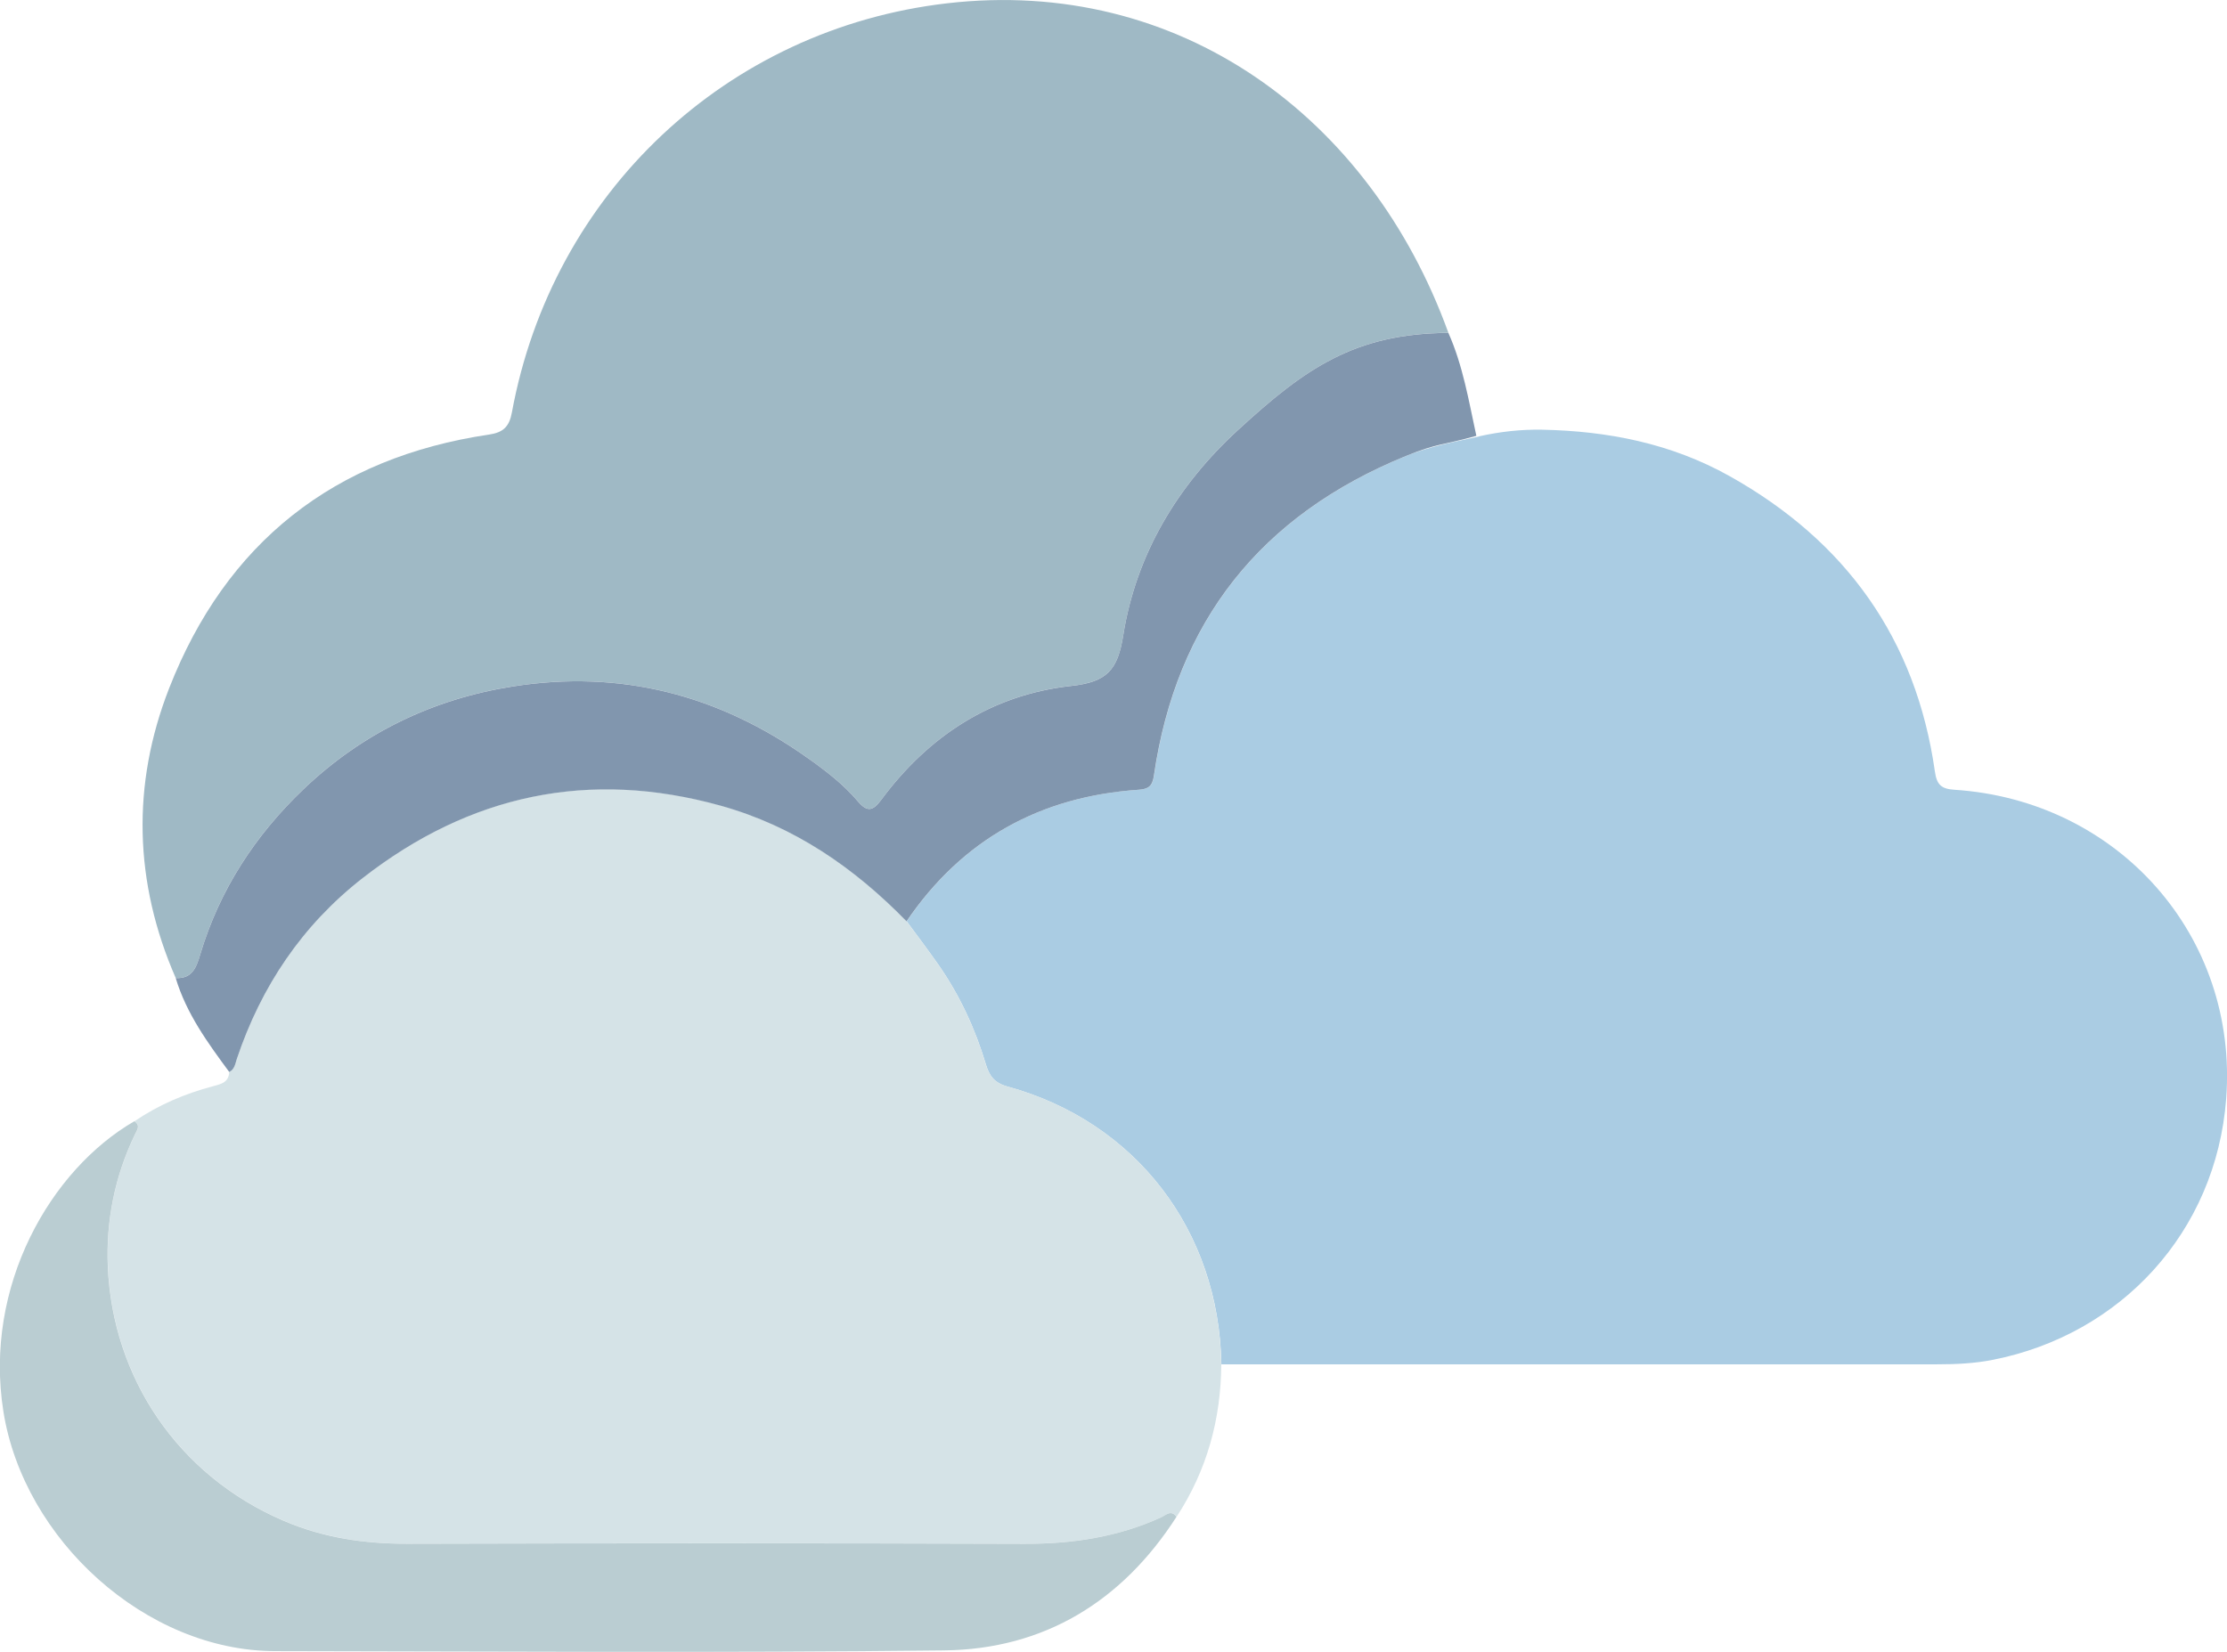 <?xml version="1.0" encoding="UTF-8"?>
<svg id="Lager_1" xmlns="http://www.w3.org/2000/svg" viewBox="0 0 371.14 275.36">
  <defs>
    <style>
      .cls-1 {
        fill: #aacce3;
      }

      .cls-2 {
        fill: #8196ae;
      }

      .cls-3 {
        fill: #d5e3e7;
      }

      .cls-4 {
        fill: #9fb9c5;
      }

      .cls-5 {
        fill: #bacdd2;
      }
    </style>
  </defs>
  <path class="cls-1" d="M246.56,72.72c3.43-.76,6.93-1.16,10.44-1.09,10.92.22,21.48,2.27,31.25,7.74,19.34,10.83,31.07,27.12,34.21,49.25.31,2.19,1.07,2.89,3.24,3.03,27.28,1.77,47.38,24.36,45.3,51.54-1.7,22.19-17.54,39.28-38.88,43.49-3.08.61-6.16.75-9.27.75-39.77,0-79.54,0-119.3,0-.39-22.32-14.26-40.43-35.64-46.3-2.19-.6-3.03-1.78-3.6-3.68-1.79-5.98-4.39-11.59-7.98-16.72-1.7-2.42-3.48-4.77-5.23-7.15,9.29-13.65,22.27-20.82,38.65-21.93,1.66-.11,2.31-.57,2.57-2.33,3.75-25.82,17.88-43.46,42-53.31,3.97-1.62,8.14-2.36,12.26-3.27Z"/>
  <path class="cls-3" d="M151.08,153.56c1.75,2.38,3.54,4.73,5.23,7.15,3.59,5.12,6.19,10.73,7.98,16.72.57,1.91,1.41,3.08,3.6,3.68,21.38,5.87,35.24,23.98,35.64,46.3-.05,9.19-2.4,17.71-7.44,25.43-.92-1.26-1.8-.25-2.6.11-7.26,3.29-14.85,4.42-22.8,4.39-34.24-.12-68.49-.1-102.73-.01-7.18.02-14.06-1-20.67-3.83-17.69-7.6-28.49-23.88-29.3-42.31-.34-7.69,1.15-15.05,4.48-22.02.36-.75,1.04-1.53-.04-2.27,4.01-2.73,8.42-4.6,13.08-5.83,1.45-.38,2.63-.68,2.7-2.42.92-.43,1.01-1.4,1.27-2.17,4.06-12.11,10.92-22.33,21-30.17,17.84-13.88,37.71-18.14,59.65-12.04,12.22,3.4,22.22,10.31,30.96,19.27Z"/>
  <path class="cls-4" d="M29.29,163.04c-6.97-15.95-7.37-32.28-1.1-48.31,9.48-24.24,27.44-38.46,53.33-42.29,2.37-.35,3.36-1.34,3.79-3.69C92.05,32.11,121.15,4.79,157.84.55c38.6-4.46,70.5,18.86,83.54,54.93-15.67.11-23.92,5.97-35.09,16.22-10.05,9.23-16.95,20.66-19.1,34.22-.91,5.74-2.7,7.76-8.64,8.41-13.21,1.45-23.76,8.29-31.68,18.98-1.41,1.9-2.35,2.09-3.91.25-2.42-2.86-5.42-5.13-8.45-7.28-14.75-10.45-31.06-14.68-48.99-11.87-13.36,2.1-25.11,7.76-34.92,17.12-8.05,7.68-13.99,16.75-17.21,27.5-.62,2.08-1.28,4.16-4.1,4Z"/>
  <path class="cls-2" d="M29.29,163.04c2.82.16,3.48-1.92,4.1-4,3.22-10.74,9.16-19.82,17.21-27.5,9.81-9.36,21.56-15.02,34.92-17.12,17.93-2.82,34.24,1.42,48.99,11.87,3.04,2.15,6.03,4.42,8.45,7.28,1.56,1.84,2.5,1.65,3.91-.25,7.92-10.69,18.46-17.53,31.68-18.98,5.94-.65,7.73-2.67,8.64-8.41,2.15-13.56,9.06-25,19.1-34.22,11.17-10.26,19.42-16.11,35.09-16.22,2.44,5.48,3.4,11.36,4.66,17.16-5.43,1.55-6.43,1.19-11.74,3.36-24.12,9.85-38.25,27.49-42,53.31-.26,1.76-.91,2.21-2.57,2.33-16.38,1.12-29.36,8.28-38.65,21.93-8.74-8.96-18.74-15.86-30.96-19.27-21.94-6.11-41.81-1.85-59.65,12.04-10.07,7.84-16.94,18.06-21,30.17-.26.78-.36,1.74-1.27,2.17-3.59-4.86-7.14-9.74-8.91-15.63Z"/>
  <path class="cls-5" d="M22.41,186.91c1.08.74.4,1.51.04,2.27-3.33,6.97-4.81,14.33-4.48,22.02.81,18.43,11.61,34.71,29.3,42.31,6.61,2.84,13.5,3.85,20.67,3.83,34.24-.09,68.49-.11,102.73.01,7.95.03,15.55-1.1,22.8-4.39.8-.36,1.69-1.37,2.6-.11-9.07,14.11-22.07,22.08-38.74,22.27-37.15.43-74.31.17-111.47.12-21.58-.03-41.89-18.59-45.29-39.92-3.34-20.97,7.9-40.37,21.82-48.41Z"/>
</svg>